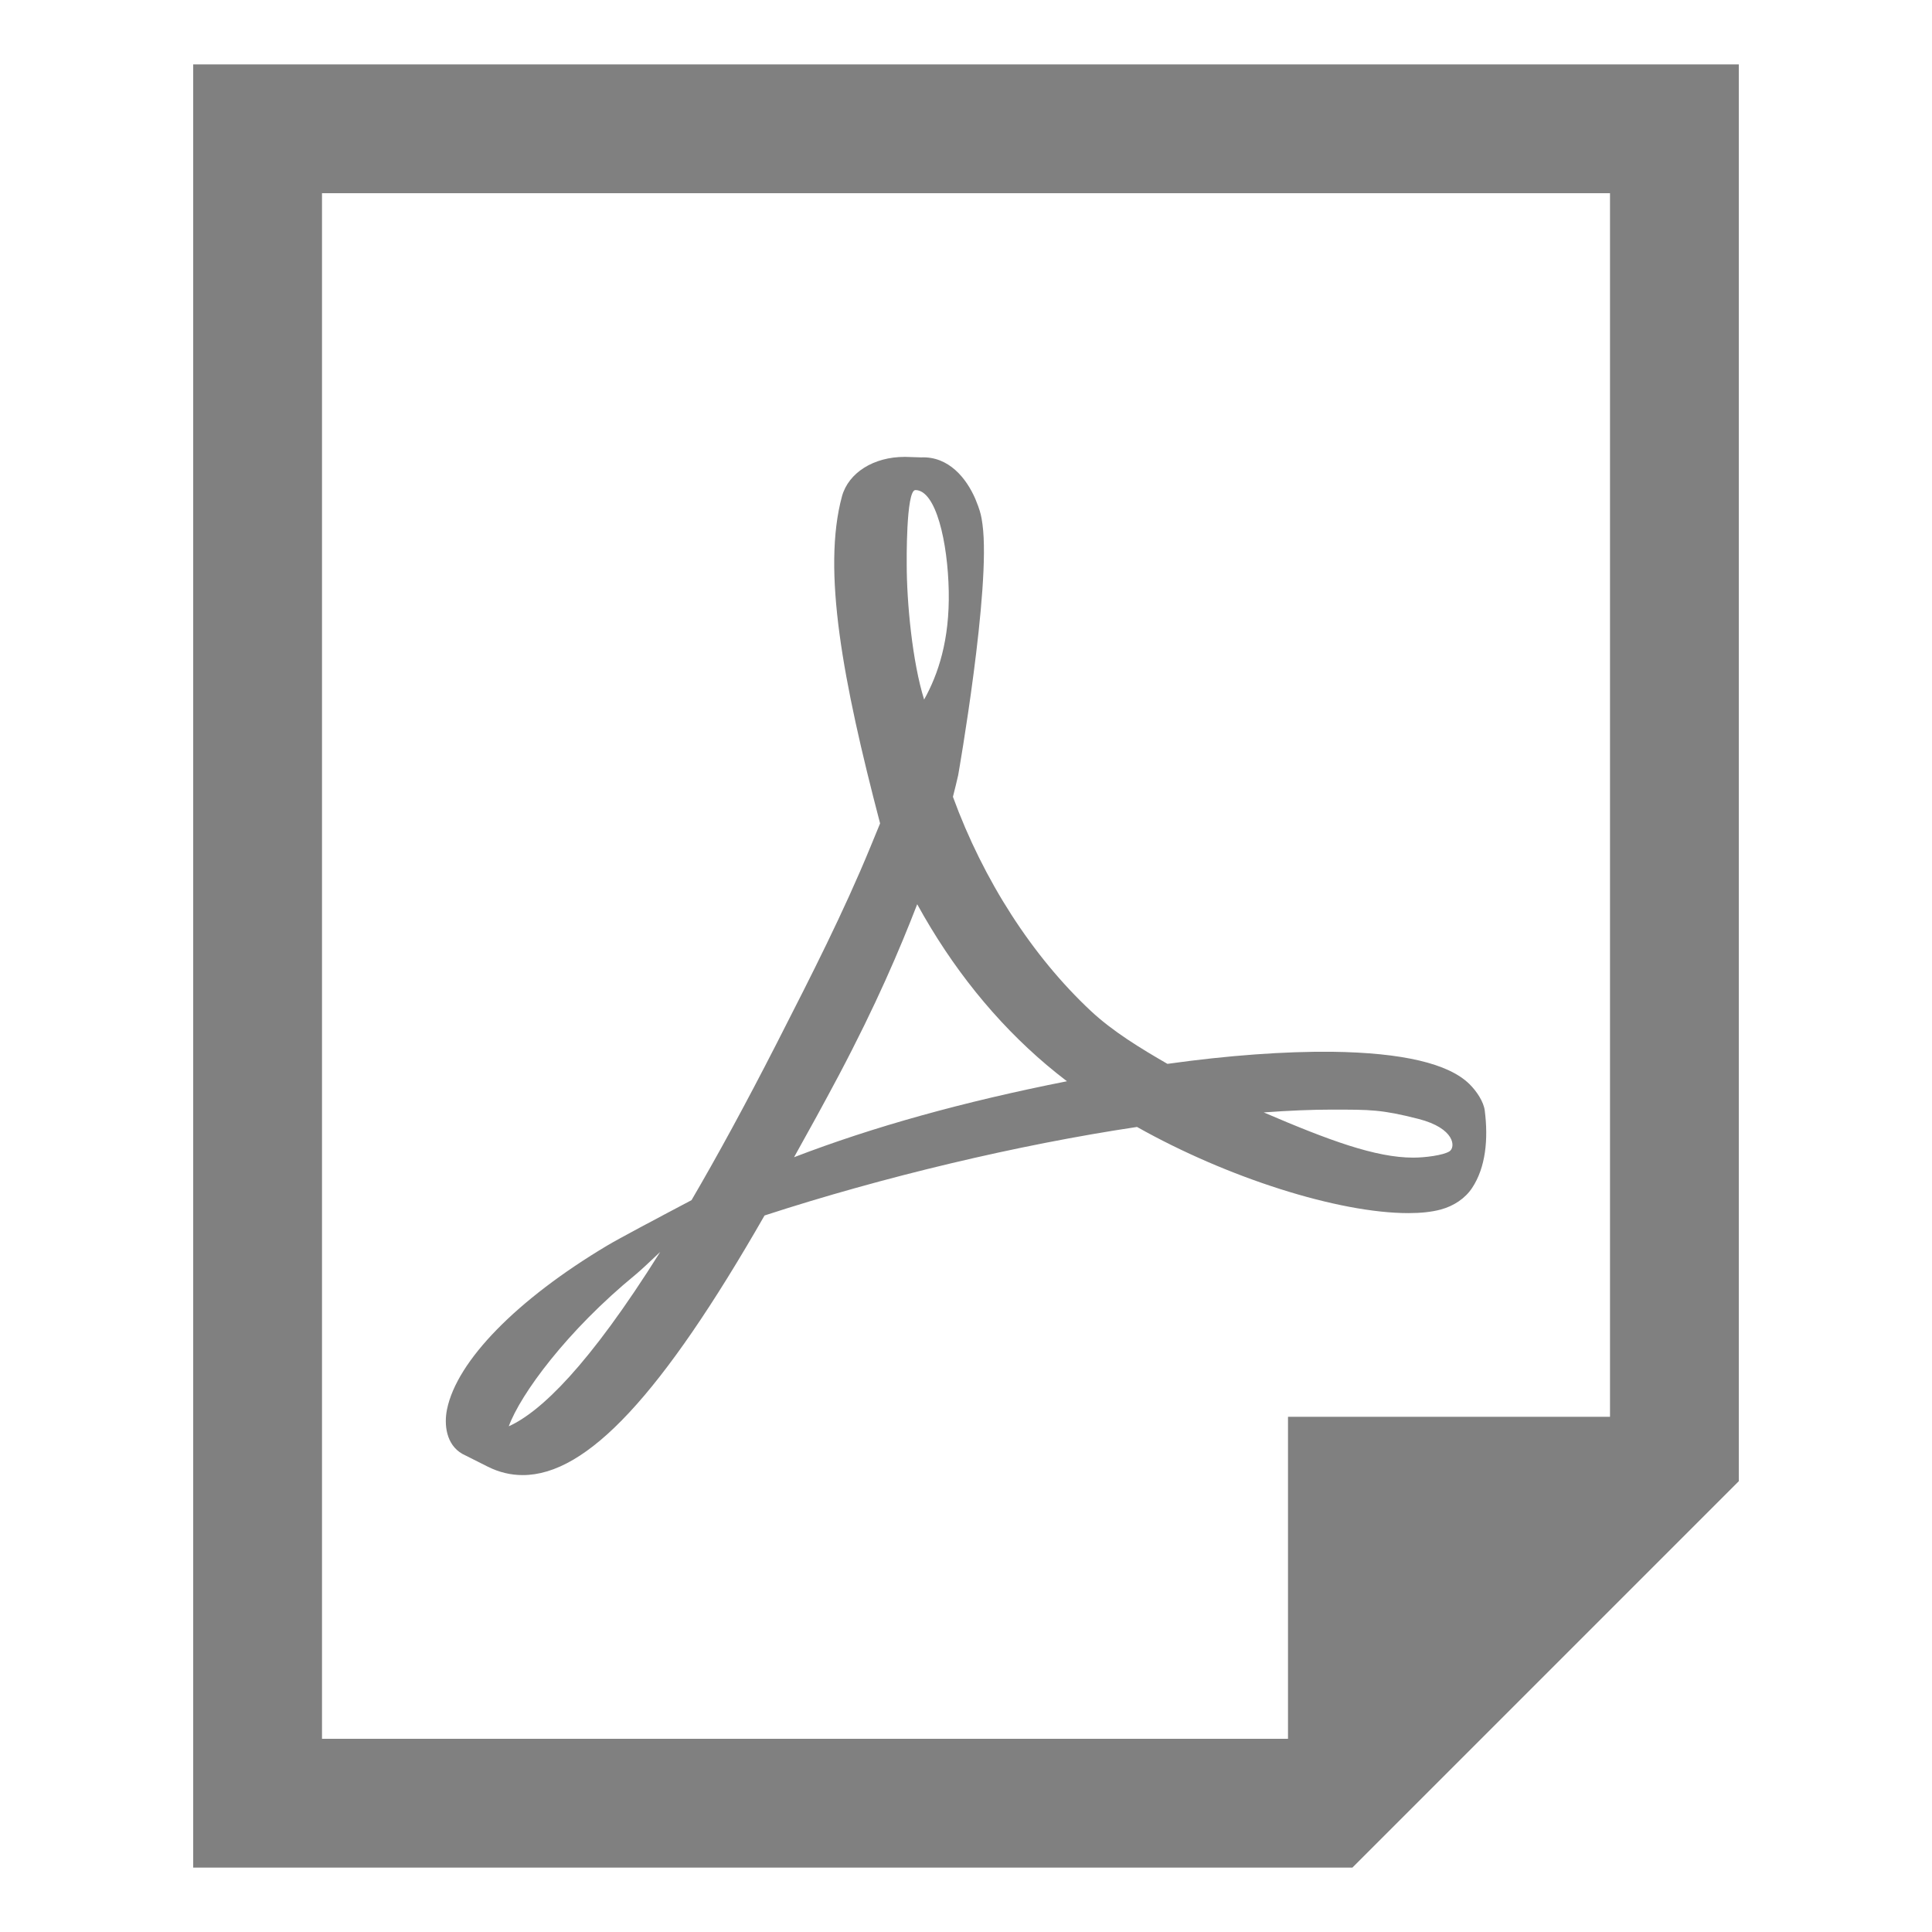 <?xml version="1.0" encoding="UTF-8" standalone="no"?>
<!-- Created with Inkscape (http://www.inkscape.org/) -->

<svg
   xmlns:dc="http://purl.org/dc/elements/1.1/"
   xmlns:cc="http://creativecommons.org/ns#"
   xmlns:rdf="http://www.w3.org/1999/02/22-rdf-syntax-ns#"
   xmlns:svg="http://www.w3.org/2000/svg"
   xmlns="http://www.w3.org/2000/svg"
   xmlns:sodipodi="http://sodipodi.sourceforge.net/DTD/sodipodi-0.dtd"
   xmlns:inkscape="http://www.inkscape.org/namespaces/inkscape"
   width="90"
   height="90"
   id="svg4874"
   version="1.1"
   inkscape:version="0.48+devel r"
   viewBox="0 0 90 90"
   sodipodi:docname="application-pdf-symbolic.svg">
  <defs
     id="defs4876" />
  <sodipodi:namedview
     id="base"
     pagecolor="#ffffff"
     bordercolor="#666666"
     borderopacity="1.0"
     inkscape:pageopacity="0.0"
     inkscape:pageshadow="2"
     inkscape:zoom="7.9580786"
     inkscape:cx="27.757955"
     inkscape:cy="14.758587"
     inkscape:document-units="px"
     inkscape:current-layer="g5283"
     showgrid="true"
     showborder="true"
     fit-margin-top="0"
     fit-margin-left="0"
     fit-margin-right="0"
     fit-margin-bottom="0"
     inkscape:snap-bbox="true"
     inkscape:bbox-paths="true"
     inkscape:bbox-nodes="true"
     inkscape:snap-bbox-edge-midpoints="true"
     inkscape:snap-bbox-midpoints="true"
     inkscape:object-paths="true"
     inkscape:snap-intersection-paths="true"
     inkscape:object-nodes="true"
     inkscape:snap-smooth-nodes="true"
     inkscape:snap-midpoints="true"
     inkscape:snap-object-midpoints="true"
     inkscape:snap-center="true"
     showguides="true"
     inkscape:guide-bbox="true"
     inkscape:snap-global="true">
    <inkscape:grid
       type="xygrid"
       id="grid5451"
       empspacing="6" />
    <sodipodi:guide
       orientation="1,0"
       position="6,77"
       id="guide4063" />
    <sodipodi:guide
       orientation="1,0"
       position="3,78"
       id="guide4065" />
    <sodipodi:guide
       orientation="0,1"
       position="55,84"
       id="guide4067" />
    <sodipodi:guide
       orientation="0,1"
       position="53,87"
       id="guide4069" />
    <sodipodi:guide
       orientation="0,1"
       position="20,3"
       id="guide4071" />
    <sodipodi:guide
       orientation="0,1"
       position="20,6"
       id="guide4073" />
    <sodipodi:guide
       orientation="1,0"
       position="87,7"
       id="guide4075" />
    <sodipodi:guide
       orientation="1,0"
       position="84,7"
       id="guide4077" />
    <sodipodi:guide
       orientation="0,1"
       position="58,81"
       id="guide4074" />
    <sodipodi:guide
       orientation="1,0"
       position="9,74"
       id="guide4076" />
    <sodipodi:guide
       orientation="0,1"
       position="21,9"
       id="guide4078" />
    <sodipodi:guide
       orientation="1,0"
       position="81,4"
       id="guide4080" />
  </sodipodi:namedview>
  <g
     inkscape:label="Layer 1"
     inkscape:groupmode="layer"
     id="layer1"
     transform="translate(67.857,-84.505)">
    <g
       transform="matrix(0,-1,-1,0,373.505,516.505)"
       id="g4845"
       style="display:inline">
      <g
         id="g5283"
         transform="matrix(0,-1,-1,0,-293.638,2219.362)">
        <rect
           y="-725.638"
           x="1778"
           height="90"
           width="90"
           id="rect5285"
           style="fill:none;stroke:none" />
        <path
           style="color:#000000;display:inline;overflow:visible;visibility:visible;fill:#808080;fill-opacity:1;fill-rule:nonzero;stroke:none;stroke-width:4;marker:none;enable-background:accumulate"
           d="m 9,3 0,84 51,0 3,0 18,-18 0,-3 0,-63 z m 6,6 60,0 0,57 -15,0 0,15 -45,0 z"
           transform="translate(1778,-725.638)"
           id="path5289"
           inkscape:connector-curvature="0"
           sodipodi:nodetypes="ccccccccccccccc" />
        <g
           id="g4206"
           transform="translate(1638.388,-766.017)">
          <path
             style="fill:#808080"
             d="m 181.746,61.663 c -1.434,0 -2.603,0.734 -2.91,1.83 -0.933,3.438 0.03,8.582 1.774,15.244 l -0.446,1.085 c -1.249,3.044 -2.813,6.109 -4.194,8.814 l -0.179,0.352 c -1.452,2.842 -2.77,5.255 -3.965,7.299 l -1.233,0.652 c -0.09,0.047 -2.204,1.166 -2.7,1.466 -4.207,2.512 -6.994,5.363 -7.457,7.626 -0.147,0.722 -0.037,1.646 0.711,2.074 l 1.193,0.6 c 0.518,0.259 1.063,0.39 1.622,0.39 2.996,0 6.474,-3.732 11.266,-12.094 5.532,-1.801 11.831,-3.298 17.351,-4.124 4.207,2.369 9.381,4.014 12.646,4.014 0.58,0 1.08,-0.055 1.486,-0.163 0.626,-0.166 1.154,-0.523 1.476,-1.008 0.634,-0.954 0.762,-2.267 0.59,-3.612 -0.051,-0.399 -0.37,-0.893 -0.715,-1.23 -0.969,-0.955 -3.117,-1.46 -6.387,-1.503 -2.213,-0.024 -4.877,0.17 -7.679,0.563 -1.255,-0.724 -2.548,-1.512 -3.563,-2.46 -2.73,-2.55 -5.009,-6.089 -6.43,-9.981 0.093,-0.363 0.171,-0.683 0.245,-1.009 0,0 1.538,-8.736 1.131,-11.69 -0.056,-0.405 -0.09,-0.523 -0.199,-0.837 l -0.134,-0.343 c -0.419,-0.965 -1.239,-1.987 -2.525,-1.932 l -0.754,-0.024 -0.021,-4.22e-4 z m 0.506,1.545 c 0.963,0 1.511,2.428 1.556,4.704 0.045,2.276 -0.487,3.873 -1.147,5.055 -0.547,-1.75 -0.811,-4.508 -0.811,-6.311 0,0 -0.04,-3.447 0.402,-3.447 z m 0.087,19.294 c 1.626,2.959 3.652,5.475 6.033,7.49 0.297,0.251 0.612,0.504 0.942,0.756 -4.842,0.958 -9.027,2.123 -12.712,3.539 0.671,-1.201 1.369,-2.467 2.082,-3.81 1.739,-3.288 2.837,-5.861 3.655,-7.975 z m 19.345,9.568 c 1.759,0 2.28,-0.007 4,0.431 1.72,0.439 1.742,1.33 1.447,1.514 -0.295,0.184 -1.14,0.291 -1.683,0.291 -1.754,0 -3.924,-0.802 -6.966,-2.106 1.169,-0.086 2.24,-0.131 3.201,-0.131 z m -31.315,6.626 c -3.344,5.333 -5.583,7.458 -7.056,8.125 0.546,-1.494 2.709,-4.447 5.907,-7.067 0.201,-0.163 0.696,-0.627 1.15,-1.058 z"
             id="path4407"
             inkscape:connector-curvature="0" />
        </g>
      </g>
    </g>
  </g>
</svg>
